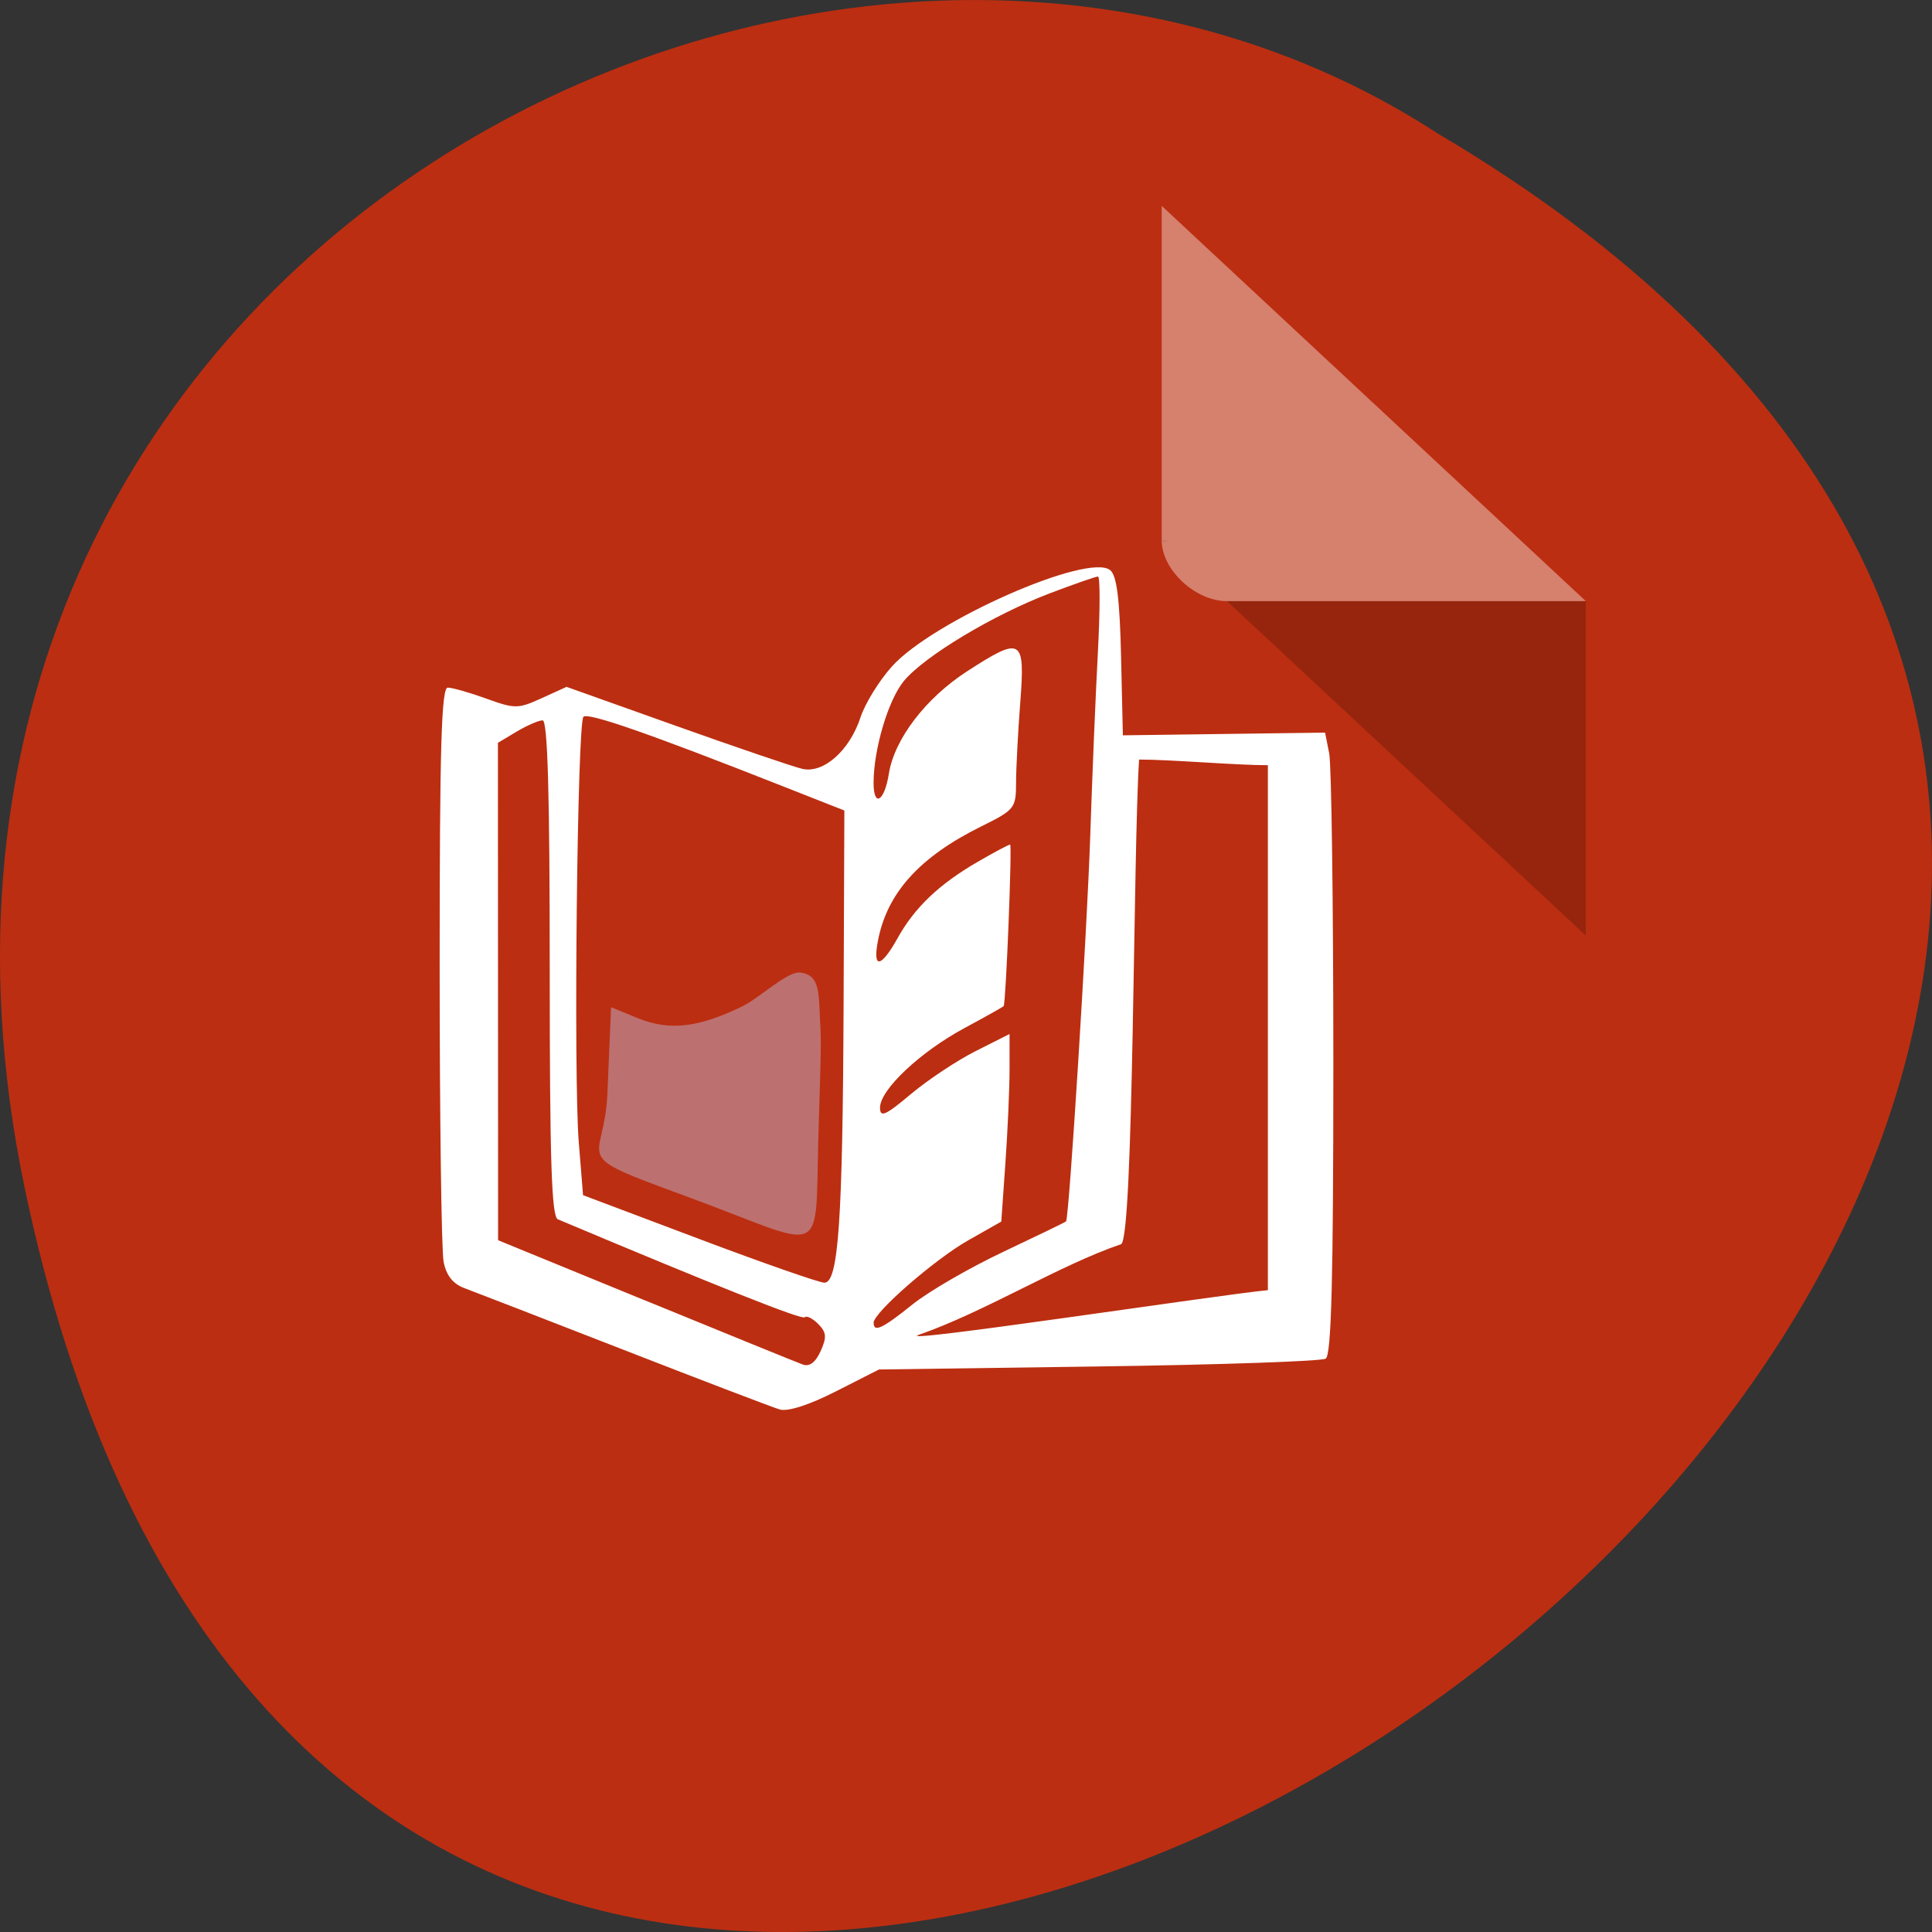 <svg xmlns="http://www.w3.org/2000/svg" viewBox="0 0 256 256"><rect x="0" y="0" width="256" height="256" fill="#333333" stroke="none"/><g transform="translate(0 -796.36)"><path d="m 3.25 953.66 c 49.981 239.91 393.86 -17.642 187.29 -139.59 -80.25 -52.27 -213 16.2 -187.29 139.59 z" fill="#bc2e11" color="#000"/><g transform="matrix(4.323 0 0 4.029 28.565 819.61)"><path d="M 29,12 29.062,12.062 29.219,12 29,12 Z m 2,2 11,11 0,-11 -11,0 z" fill-opacity="0.196"/><path d="m 29 1 l 13 13 h -11 c -0.971 0 -2 -1.029 -2 -2 v -11" fill-opacity="0.392" fill="#fff"/></g><path d="m 110.75 980.73 l 5.72 -2.906 l 29.09 -0.402 c 15.997 -0.221 29.542 -0.687 30.1 -1.035 0.756 -0.472 1.015 -10.42 1.015 -39.03 0 -21.12 -0.246 -39.641 -0.547 -41.16 l -0.547 -2.761 l -13.397 0.179 l -13.397 0.179 l -0.24 -10.439 c -0.175 -7.6 -0.564 -10.71 -1.429 -11.435 -2.859 -2.396 -23.545 6.727 -28.95 12.768 -1.688 1.886 -3.551 4.907 -4.142 6.714 -1.442 4.413 -4.908 7.484 -7.715 6.836 -1.18 -0.272 -8.691 -2.829 -16.692 -5.681 l -14.547 -5.185 l -3.307 1.506 c -3.114 1.418 -3.542 1.421 -7.335 0.048 -2.215 -0.802 -4.51 -1.456 -5.1 -1.453 -0.841 0.004 -1.073 7.928 -1.073 36.721 0 20.19 0.237 37.913 0.526 39.37 0.361 1.822 1.238 2.92 2.789 3.493 1.244 0.46 10.758 4.147 21.14 8.193 10.383 4.047 19.653 7.589 20.6 7.871 1.066 0.318 3.899 -0.593 7.442 -2.393 z m -25.24 -12.04 l -19.51 -7.994 l -0.011 -32.956 l -0.011 -32.956 l 2.492 -1.487 c 1.371 -0.818 2.915 -1.486 3.432 -1.486 0.665 0 0.94 9.61 0.94 32.833 0 25.448 0.241 32.935 1.073 33.28 21.267 8.948 32.354 13.348 32.715 12.983 0.25 -0.252 1.055 0.148 1.789 0.889 1.096 1.106 1.152 1.751 0.317 3.602 -0.673 1.491 -1.475 2.09 -2.366 1.767 -0.742 -0.268 -10.128 -4.085 -20.859 -8.482 z m 30.24 2.955 c 0 -1.359 8.08 -8.399 12.539 -10.932 l 4.387 -2.489 l 0.547 -7.779 c 0.301 -4.279 0.547 -9.87 0.547 -12.426 v -4.647 l -4.505 2.272 c -2.478 1.25 -6.339 3.814 -8.581 5.698 -3.376 2.838 -4.076 3.144 -4.076 1.786 0 -2.375 5.317 -7.382 11.205 -10.551 2.804 -1.509 5.135 -2.819 5.18 -2.91 0.306 -0.623 1.133 -21.396 0.852 -21.395 -0.195 0.001 -2.125 1.028 -4.29 2.282 -5.108 2.959 -8.345 6.04 -10.593 10.07 -2.229 3.997 -3.345 4.18 -2.639 0.433 1.197 -6.358 5.497 -11.131 13.677 -15.182 4.459 -2.208 4.628 -2.42 4.633 -5.794 0.003 -1.926 0.253 -6.719 0.556 -10.65 0.658 -8.529 0.198 -8.801 -7.01 -4.142 -5.514 3.561 -9.675 9 -10.403 13.606 -0.582 3.677 -2.022 4.527 -2.022 1.194 0 -4.463 1.956 -11.03 4.03 -13.512 2.751 -3.301 11.894 -8.785 19.377 -11.621 3.196 -1.212 6.05 -2.203 6.331 -2.203 0.286 0 0.275 4.581 -0.024 10.181 -0.299 5.6 -0.75 16.42 -1 24.04 -0.429 12.918 -2.805 50.816 -3.211 51.23 -0.1 0.101 -3.85 1.917 -8.334 4.04 -4.483 2.119 -9.889 5.251 -12.01 6.959 -3.966 3.191 -5.149 3.753 -5.149 2.448 z m 35.18 -74.64 c 4.29 0 12.776 0.748 17.07 0.748 0 23.684 0 45.872 0 69.56 -6.203 0.574 -50.13 7.255 -46.25 5.914 8.652 -2.993 18.731 -9.277 26.788 -12 1.706 -0.577 1.605 -52.22 2.398 -64.22 z m -58.29 63.52 l -15.383 -5.798 l -0.565 -6.982 c -0.713 -8.802 -0.2 -55.58 0.618 -56.41 0.594 -0.599 8.649 2.202 25.992 9.04 l 8.581 3.382 l -0.102 25.538 c -0.115 28.782 -0.681 37.03 -2.54 37.03 -0.67 0 -8.141 -2.609 -16.601 -5.798 z" fill="#fff"/><path d="m 108.42 947.77 c 0.149 -5.965 0.453 -12.777 0.296 -15.15 -0.276 -4.185 0.179 -7.117 -2.73 -7.395 -1.686 -0.161 -5.333 3.364 -7.604 4.47 -5.834 2.841 -9.667 3.282 -13.823 1.591 l -3.591 -1.461 l -0.485 11.488 c -0.398 9.422 -5.492 7.723 10.285 13.505 18.728 6.864 17.254 8.901 17.651 -7.05 z" fill="#bd7070"/></g></svg>